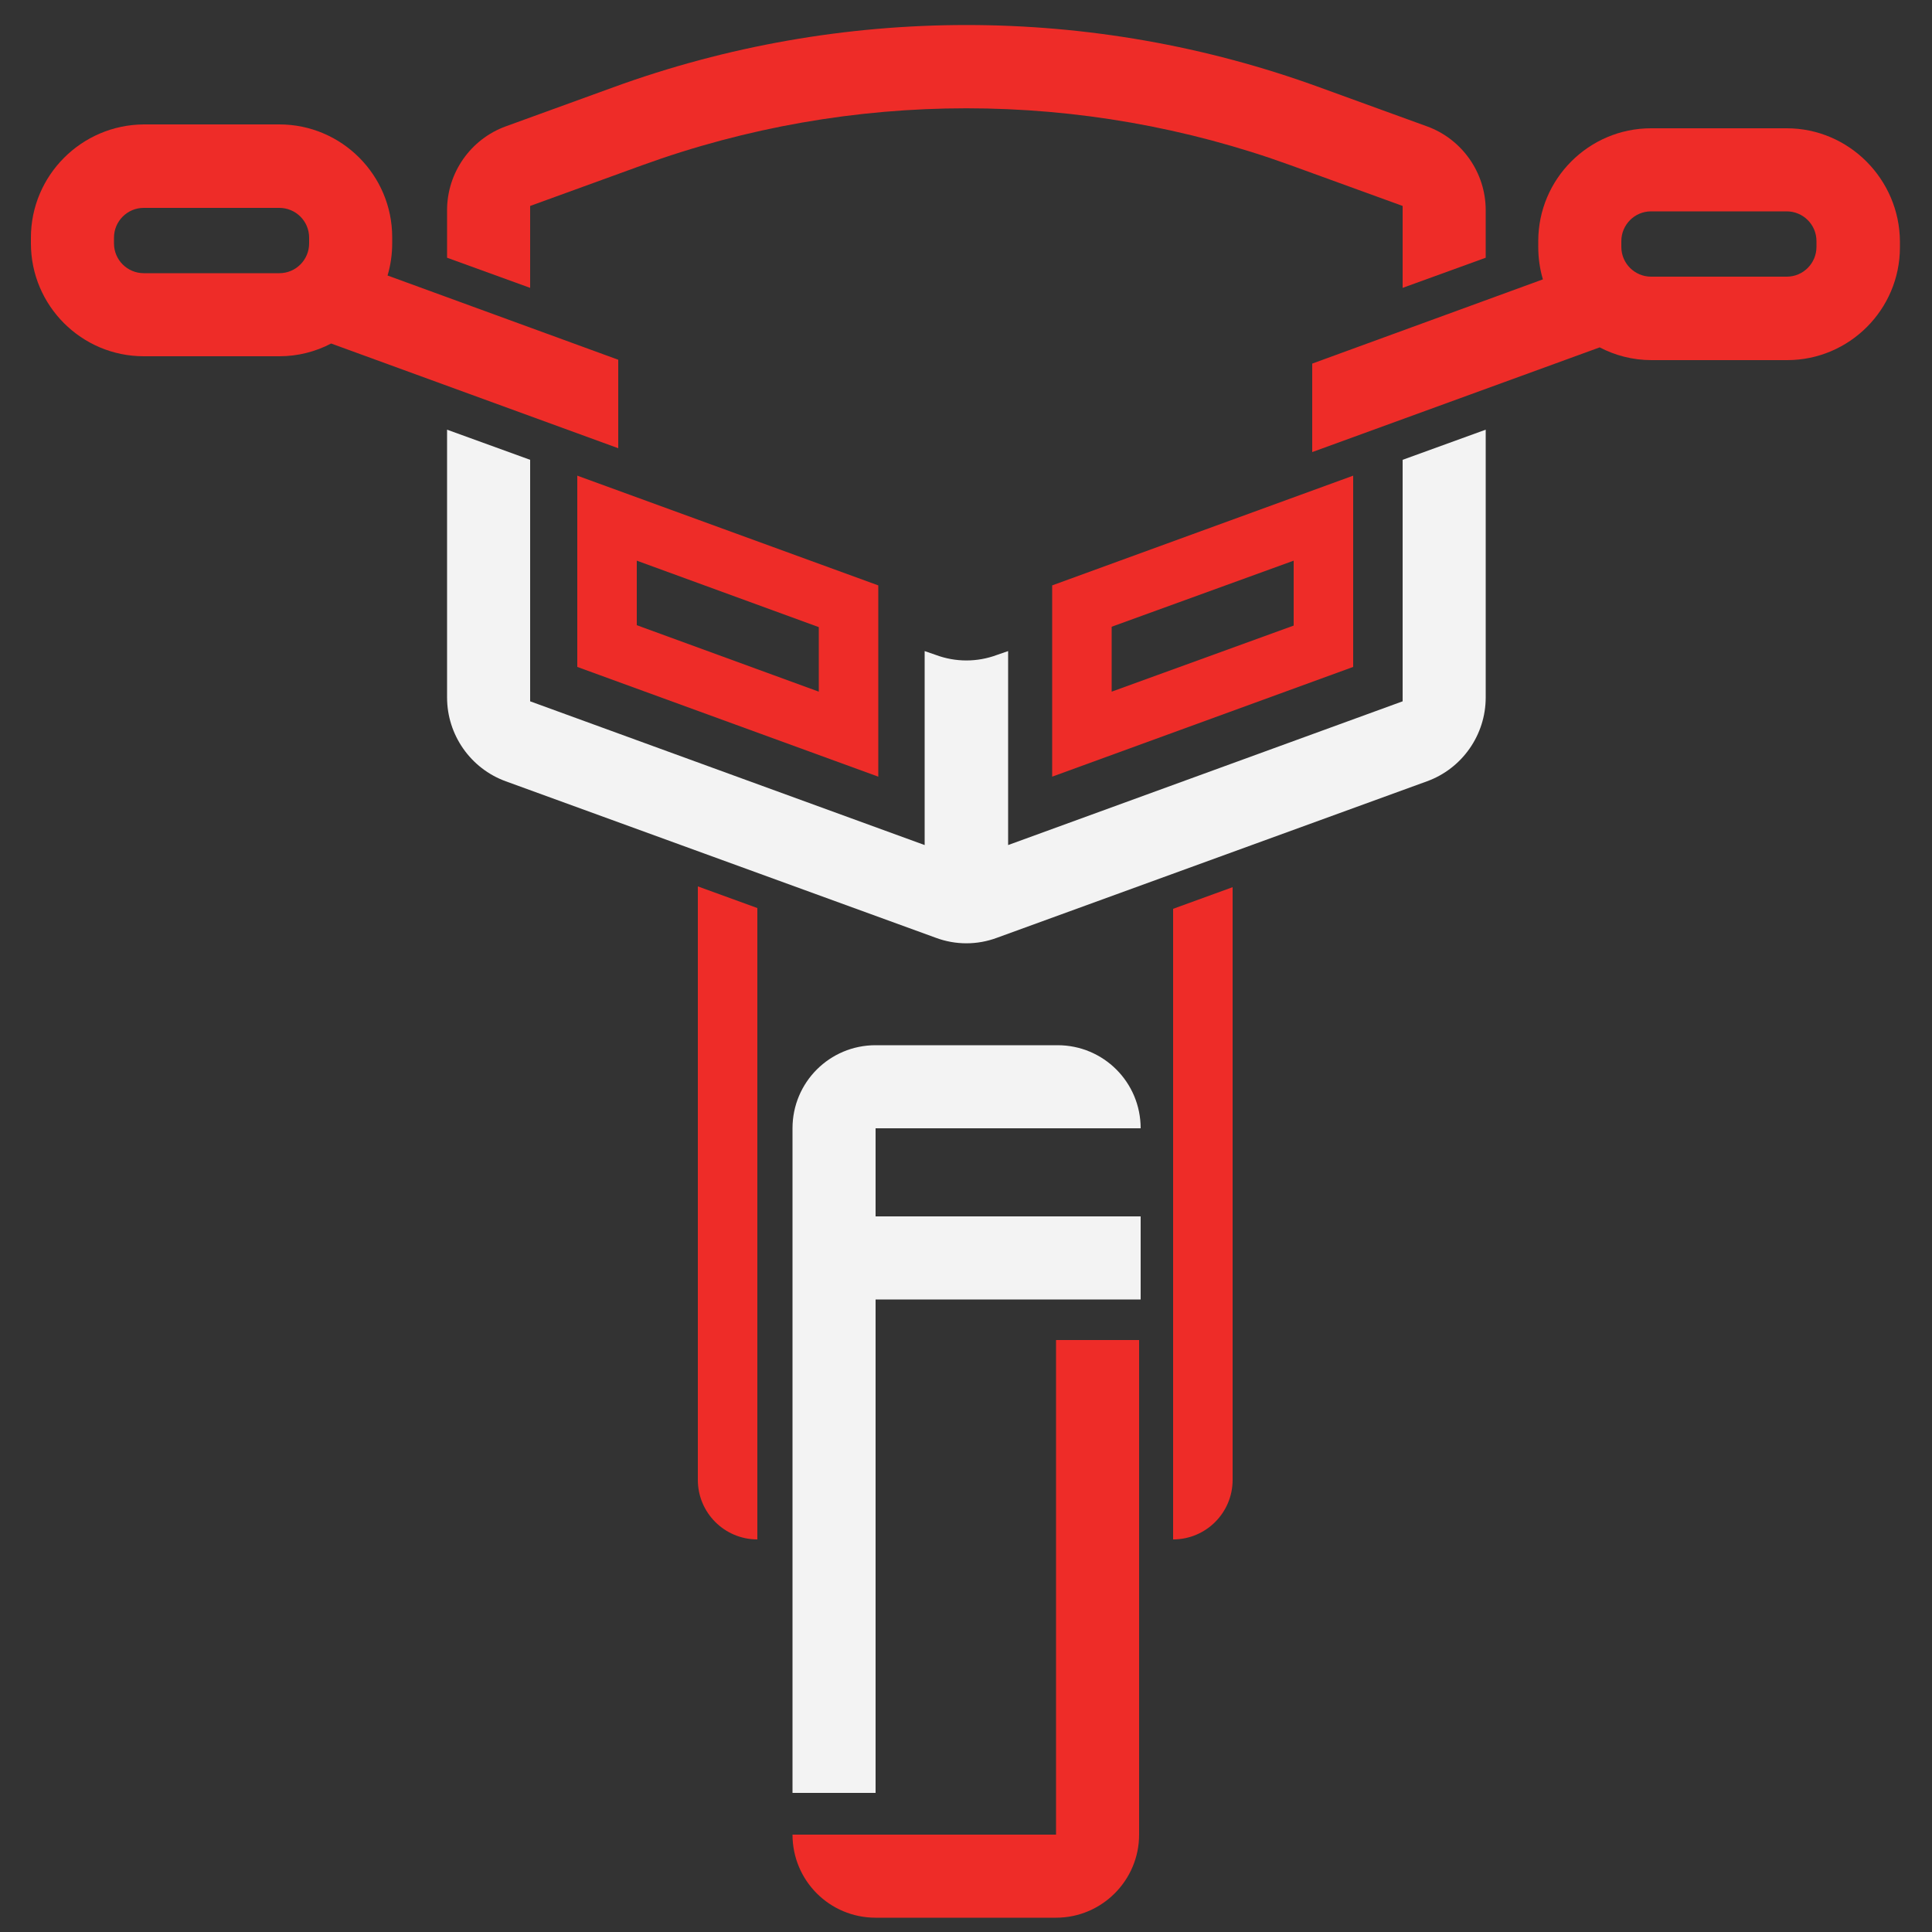 <?xml version="1.0" encoding="utf-8"?>
<!-- Generator: Adobe Illustrator 24.1.1, SVG Export Plug-In . SVG Version: 6.00 Build 0)  -->
<svg version="1.1" id="Layer_1" xmlns="http://www.w3.org/2000/svg" xmlns:xlink="http://www.w3.org/1999/xlink" x="0px" y="0px"
	 viewBox="0 0 500 500" style="enable-background:new 0 0 500 500;" xml:space="preserve">
<rect x="0" y="0" width="500" height="500" fill="#333333" stroke="none"/>
<style type="text/css">
	.st0{fill:#F3F3F3;}
	.st1{fill:#EE2C28;}
</style>
<g>
	<g>
		<path class="st0" d="M363,119v62.5l-102.1,37.2v-50.2l-2.9,1c-5.1,1.9-10.7,1.9-15.8,0l-2.9-1v50.2l-102.1-37.2V119l-21.5-7.8
			v69.3c0,9.7,6.1,18.4,15.2,21.7l111.3,40.5c5.1,1.9,10.7,1.9,15.8,0l111.3-40.5c9.1-3.3,15.2-12,15.2-21.7v-69.3L363,119z"/>
		<path class="st0" d="M226.6,292h68.6c0-11.9-9.6-21.5-21.5-21.5h-47.1c-11.9,0-21.5,9.6-21.5,21.5V464h21.5V336.3h68.6v-21.5
			h-68.6V292z"/>
	</g>
	<g>
		<g>
			<path class="st1" d="M273.3,496.3h-46.7c-11.9,0-21.5-9.6-21.5-21.5v0h68.2v-128h21.5v128C294.8,486.6,285.2,496.3,273.3,496.3z"
				/>
		</g>
		<path class="st1" d="M341.5,22.6c-58.9-21.5-123.8-21.5-182.8,0l-27.8,10.1c-9.1,3.3-15.2,12-15.2,21.7v12.3l21.5,7.8V53.3
			l28.9-10.5c54.2-19.7,113.8-19.7,168,0L363,53.3v21.2l21.5-7.8V54.4c0-9.7-6.1-18.4-15.2-21.7L341.5,22.6z"/>
		<path class="st1" d="M164.8,145.1l47.1,17.2V179l-47.1-17.2V145.1 M149.4,123.1v49.5l77.9,28.4v-49.5L149.4,123.1L149.4,123.1z"/>
		<path class="st1" d="M334.8,145.1v16.8L287.7,179v-16.8L334.8,145.1 M350.2,123.1l-77.9,28.4V201l77.9-28.4V123.1L350.2,123.1z"/>
		<path class="st1" d="M160,93.1l-59.7-21.8c0.8-2.7,1.2-5.5,1.2-8.4v-1.5c0-16.1-13.1-29.2-29.2-29.2H37.2C21.1,32.3,8,45.4,8,61.5
			V63c0,16.1,13.1,29.2,29.2,29.2h35.1c4.8,0,9.4-1.2,13.4-3.3L160,116V93.1z M80,63c0,4.2-3.4,7.7-7.7,7.7H37.2
			c-4.2,0-7.7-3.4-7.7-7.7v-1.5c0-4.2,3.4-7.7,7.7-7.7h35.1c4.2,0,7.7,3.4,7.7,7.7V63z"/>
		<path class="st1" d="M462.4,33.2h-35.1c-16.1,0-29.2,13.1-29.2,29.2v1.5c0,2.9,0.4,5.7,1.2,8.4l-59.7,21.8V117l74.4-27.1
			c4,2.1,8.6,3.3,13.4,3.3h35.1c16.1,0,29.2-13.1,29.2-29.2v-1.5C491.6,46.4,478.5,33.2,462.4,33.2z M470.1,63.9
			c0,4.2-3.4,7.7-7.7,7.7h-35.1c-4.2,0-7.7-3.4-7.7-7.7v-1.5c0-4.2,3.4-7.7,7.7-7.7h35.1c4.2,0,7.7,3.4,7.7,7.7V63.9z"/>
		<path class="st1" d="M196,398.4L196,398.4l0-163.4l-15.4-5.6V383C180.6,391.5,187.5,398.4,196,398.4z"/>
		<path class="st1" d="M303.6,398.4L303.6,398.4c8.5,0,15.4-6.9,15.4-15.4V229.6l-15.4,5.6V398.4z"/>
	</g>
</g>
</svg>
